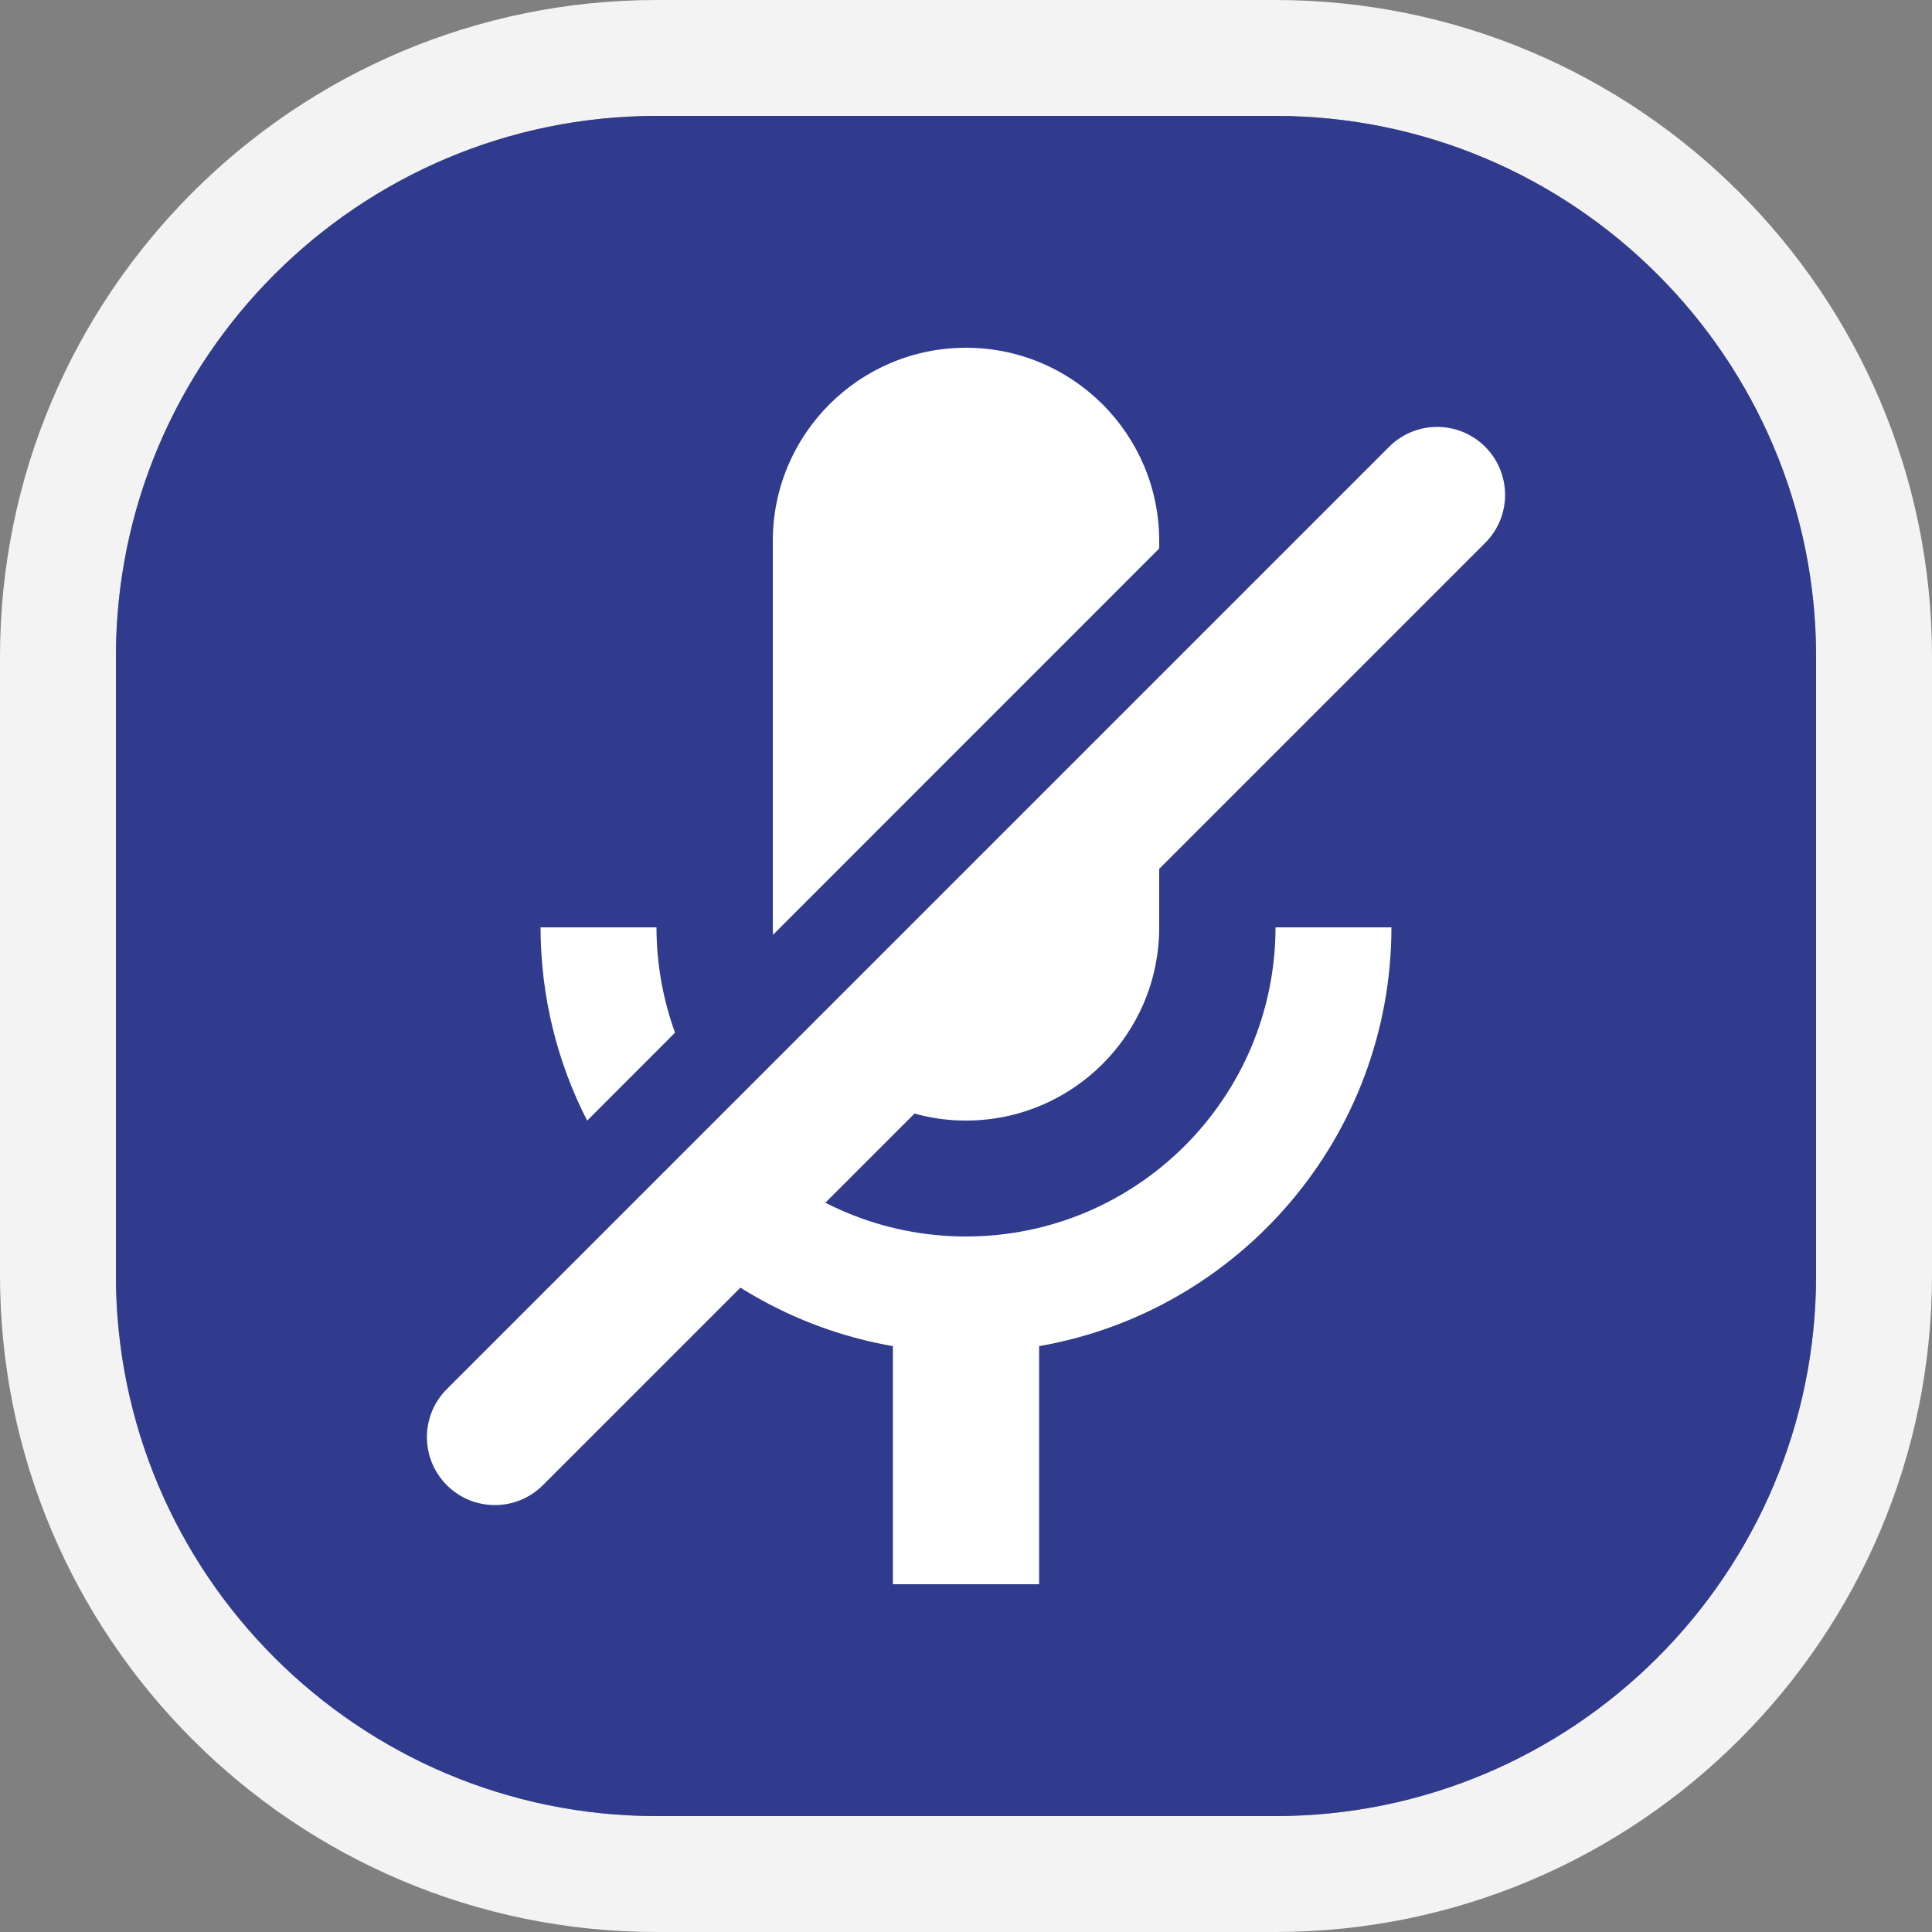 <?xml version="1.0" encoding="UTF-8" standalone="no"?>
<svg
   viewBox="0 0 48 48"
   version="1.1"
   id="svg6"
   width="48"
   height="48"
   xmlns="http://www.w3.org/2000/svg"
   xmlns:svg="http://www.w3.org/2000/svg">
  <rect x="0" y="0" width="48" height="48" fill="#808080" stroke="none"/>
  <defs
     id="defs10" />
  <path
     id="badgeOutline"
     fill="#ffffff"
     opacity="0.9"
     fill-rule="nonzero"
     d="M 48,16.32 V 31.68 C 48,40.687 40.687,48 31.68,48 H 16.32 C 7.313,48 0,40.687 0,31.68 V 16.32 C 0,7.313 7.313,0 16.32,0 H 31.68 C 40.687,0 48,7.313 48,16.32 Z m -2.88,0 C 45.12,8.903 39.097,2.88 31.68,2.88 H 16.32 C 8.903,2.88 2.88,8.903 2.88,16.32 v 15.36 c 0,7.417 6.023,13.44 13.44,13.44 h 15.36 c 7.417,0 13.44,-6.023 13.44,-13.44 z"
     style="stroke-width:1.92" />
  <path
     id="badgeBackground"
     fill="#27338e"
     opacity="0.9"
     fill-rule="nonzero"
     d="M 45.12,16.32 C 45.12,8.903 39.097,2.88 31.68,2.88 H 16.32 C 8.903,2.88 2.88,8.903 2.88,16.32 v 15.36 c 0,7.417 6.023,13.44 13.44,13.44 h 15.36 c 7.417,0 13.44,-6.023 13.44,-13.44 z"
     style="stroke-width:1.92" />
  <path
     id="icon"
     fill="#ffffff"
     fill-rule="nonzero"
     d="M 18.632,28.533 C 20.018,29.887 21.913,30.72 24,30.72 c 4.241,0 7.684,-3.441 7.69,-7.68 h 2.88 c -0.006,5.211 -3.788,9.542 -8.753,10.404 V 39.36 h -3.633 v -5.916 c -2.156,-0.374 -4.092,-1.404 -5.589,-2.874 z M 28.8,18.365 V 23.04 c 0,2.65 -2.15,4.8 -4.8,4.8 -1.292,0 -2.467,-0.513 -3.331,-1.344 z m -9.596,4.861 C 19.202,23.165 19.2,23.101 19.2,23.04 v -9.6 c 0,-2.65 2.15,-4.8 4.8,-4.8 2.65,0 4.8,2.15 4.8,4.8 v 0.188 z m -4.616,4.616 C 13.849,26.4 13.432,24.768 13.43,23.04 h 2.88 c 0.002,0.92 0.165,1.801 0.461,2.617 z"
     style="stroke-width:1.92" />
  <path
     id="slash"
     fill="#ffffff"
     fill-rule="nonzero"
     d="m 36.899,11.101 c -0.66,-0.659 -1.728,-0.659 -2.387,0 L 11.101,34.512 c -0.659,0.659 -0.659,1.726 0,2.387 0.66,0.659 1.728,0.659 2.387,0 L 36.899,13.488 c 0.659,-0.659 0.659,-1.726 0,-2.387 z"
     style="stroke-width:1.92" />
</svg>
